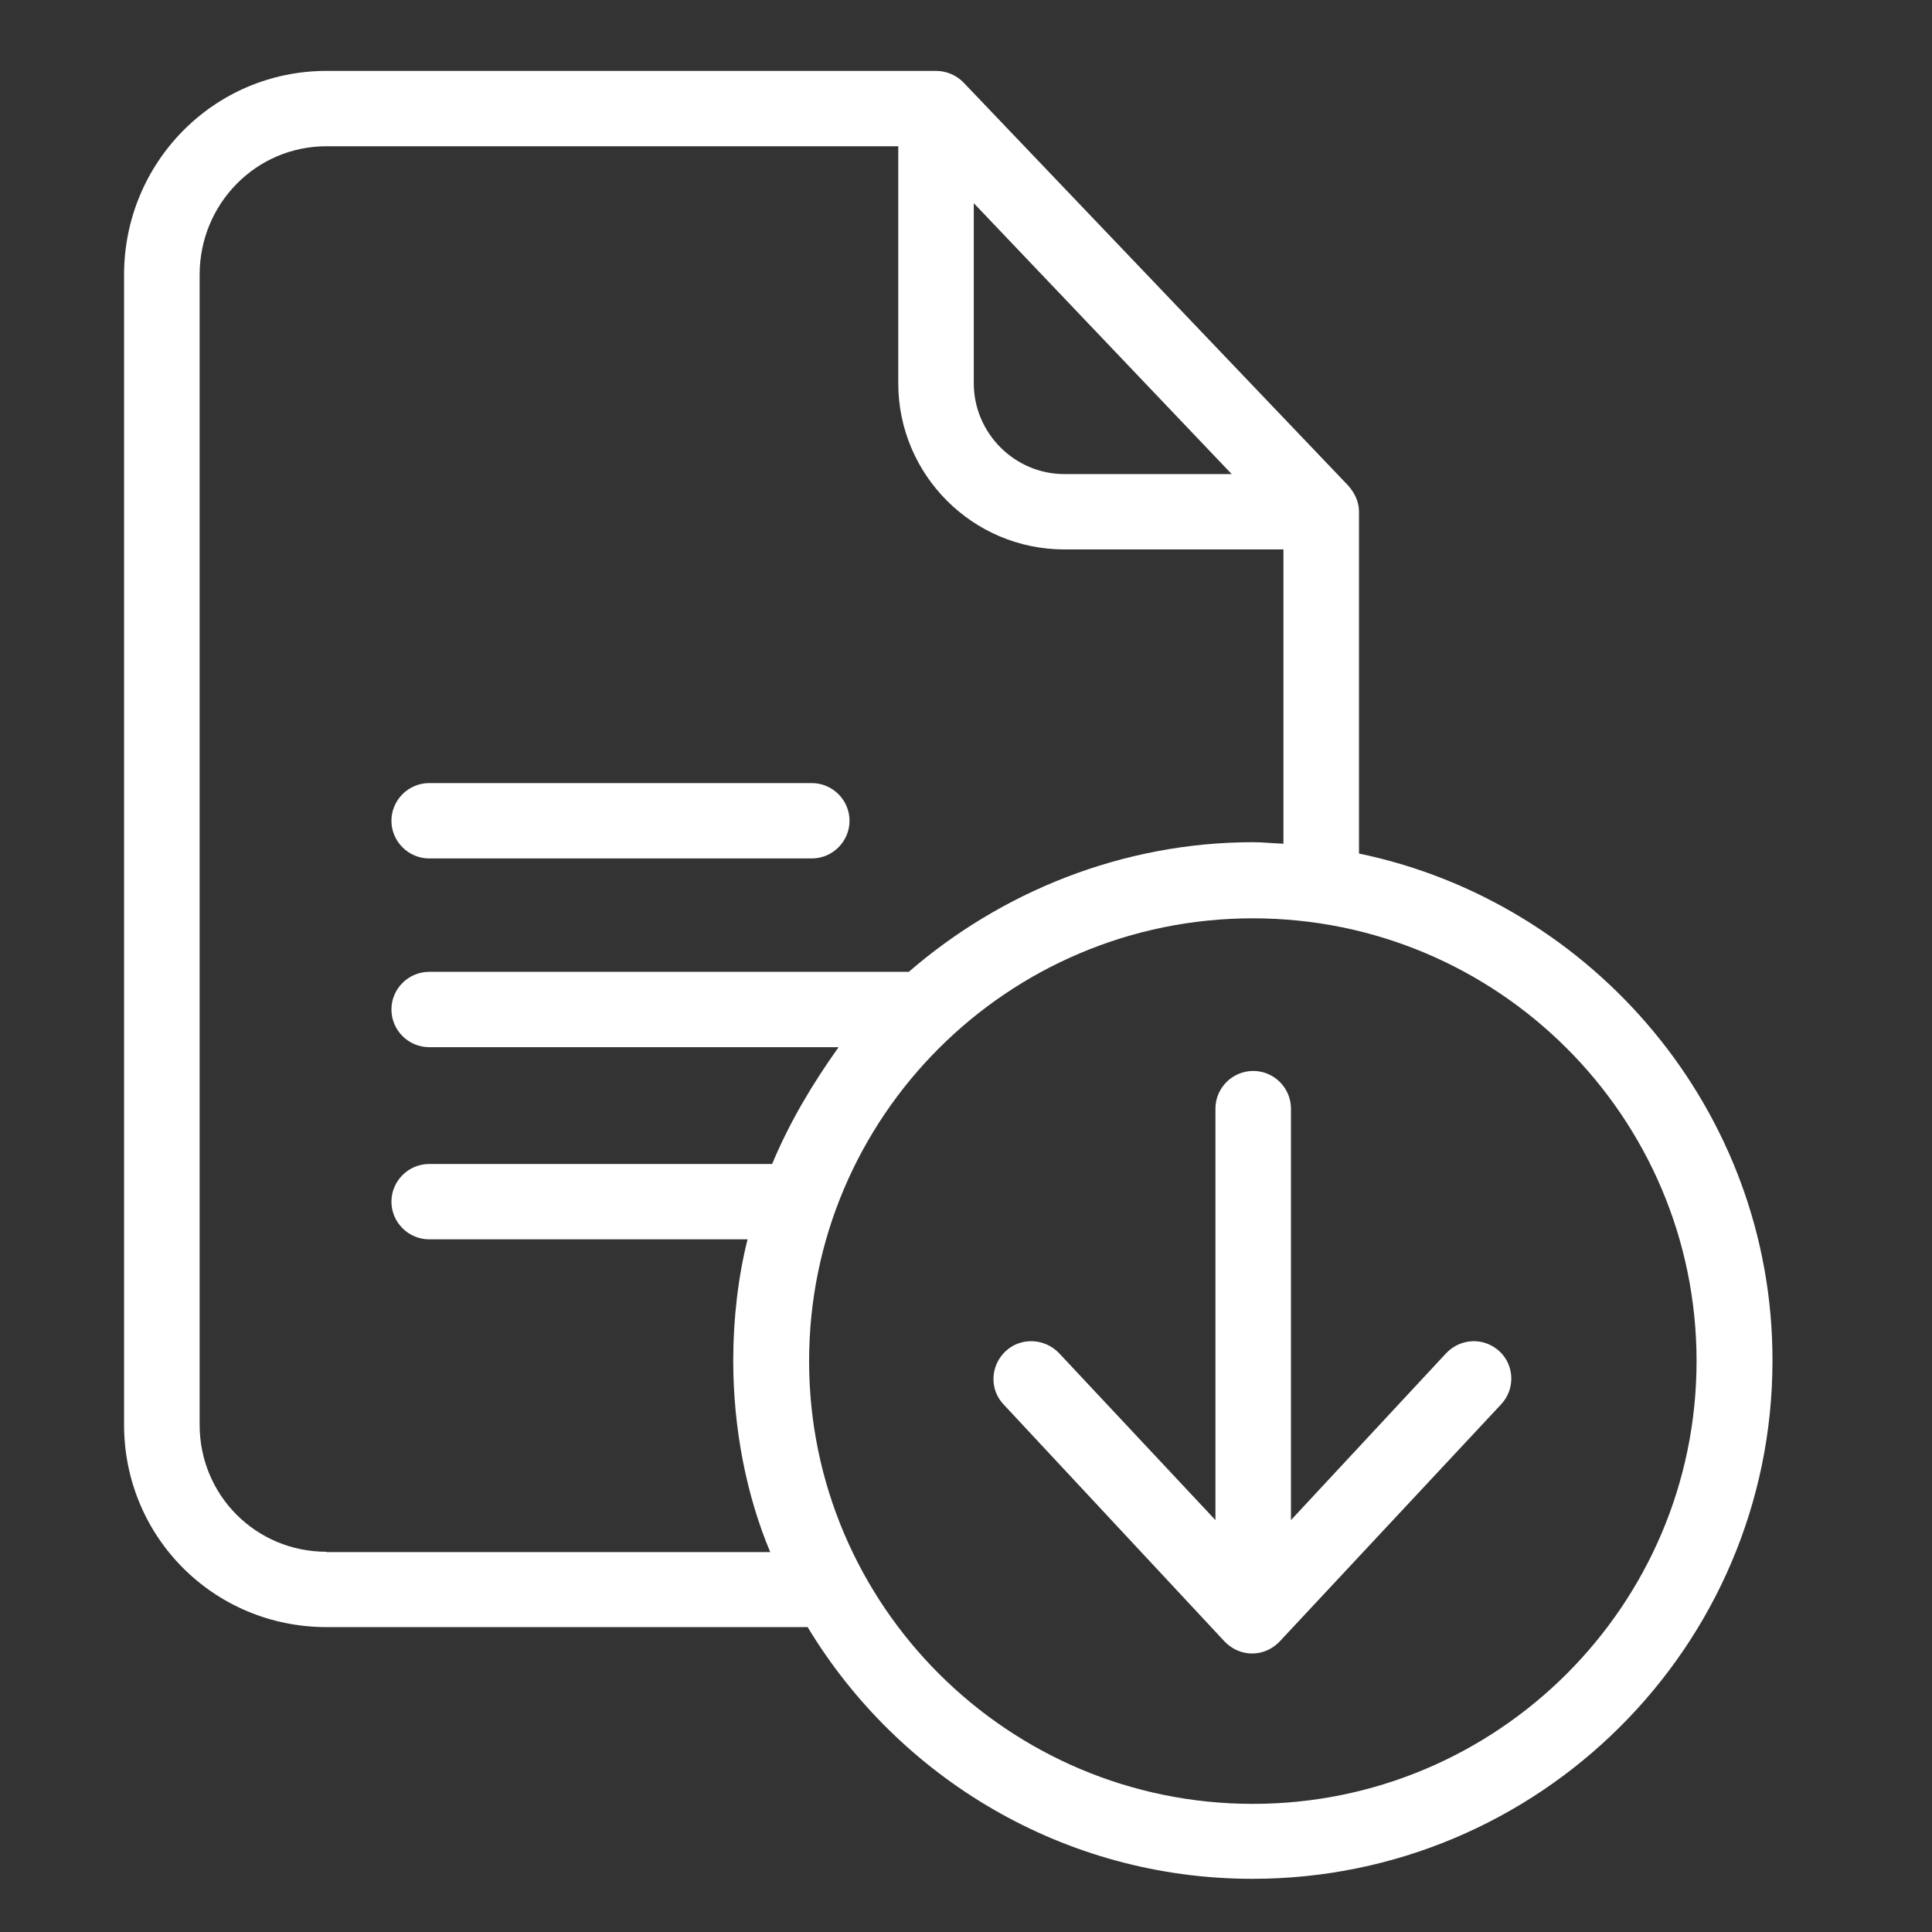 <svg width="109" height="109" viewBox="0 0 109 109" fill="none" xmlns="http://www.w3.org/2000/svg">
<rect x="0" y="0" width="109" height="109" fill="#333333" stroke="none"/>
<g clip-path="url(#clip0)">
<path d="M76.672 48.155V28.852C76.672 28.301 76.416 27.789 76.055 27.386L54.364 4.659C53.958 4.235 53.383 4 52.808 4H18.421C12.071 4 7 9.166 7 15.501V80.382C7 86.718 12.071 91.798 18.421 91.798H45.565C50.698 100.302 60.032 106 70.662 106C86.812 106 100 92.905 100 76.769C100.022 62.674 89.881 50.898 76.672 48.155ZM54.939 11.463L69.49 26.747H60.052C57.239 26.747 54.939 24.43 54.939 21.625V11.463ZM18.421 87.548C14.437 87.548 11.263 84.359 11.263 80.385V15.501C11.263 11.505 14.437 8.251 18.421 8.251H50.678V21.623C50.678 26.789 54.875 30.998 60.052 30.998H72.409V47.601C71.77 47.579 71.259 47.515 70.704 47.515C63.268 47.515 56.428 50.364 51.273 54.829H24.215C23.043 54.829 22.084 55.785 22.084 56.954C22.084 58.124 23.043 59.08 24.215 59.08H47.312C45.798 61.206 44.54 63.331 43.562 65.67H24.215C23.043 65.67 22.084 66.626 22.084 67.796C22.084 68.965 23.043 69.921 24.215 69.921H42.176C41.643 72.047 41.368 74.408 41.368 76.767C41.368 80.594 42.112 84.377 43.456 87.566H18.421V87.548ZM70.684 101.771C56.877 101.771 45.648 90.567 45.648 76.791C45.648 63.015 56.855 51.81 70.684 51.81C84.51 51.81 95.717 63.015 95.717 76.791C95.717 90.567 84.49 101.771 70.684 101.771Z" fill="white"/>
<path d="M24.215 48.432H45.798C46.97 48.432 47.929 47.475 47.929 46.306C47.929 45.137 46.97 44.18 45.798 44.18H24.215C23.043 44.18 22.084 45.137 22.084 46.306C22.084 47.474 23.043 48.432 24.215 48.432Z" fill="white"/>
<path d="M81.591 76.344L72.834 85.761V62.547C72.834 61.377 71.876 60.421 70.704 60.421C69.532 60.421 68.573 61.377 68.573 62.547V85.761L59.752 76.344C58.944 75.494 57.58 75.43 56.727 76.239C55.875 77.048 55.811 78.386 56.622 79.237L69.087 92.609C69.492 93.033 70.045 93.288 70.642 93.288C71.239 93.288 71.792 93.033 72.197 92.609L84.684 79.237C85.493 78.386 85.451 77.026 84.598 76.239C83.724 75.43 82.402 75.494 81.591 76.344Z" fill="white"/>
</g>
<defs>
<clipPath id="clip0">
<rect x="7" y="4" width="93" height="102" fill="white"/>
</clipPath>
</defs>
</svg>
